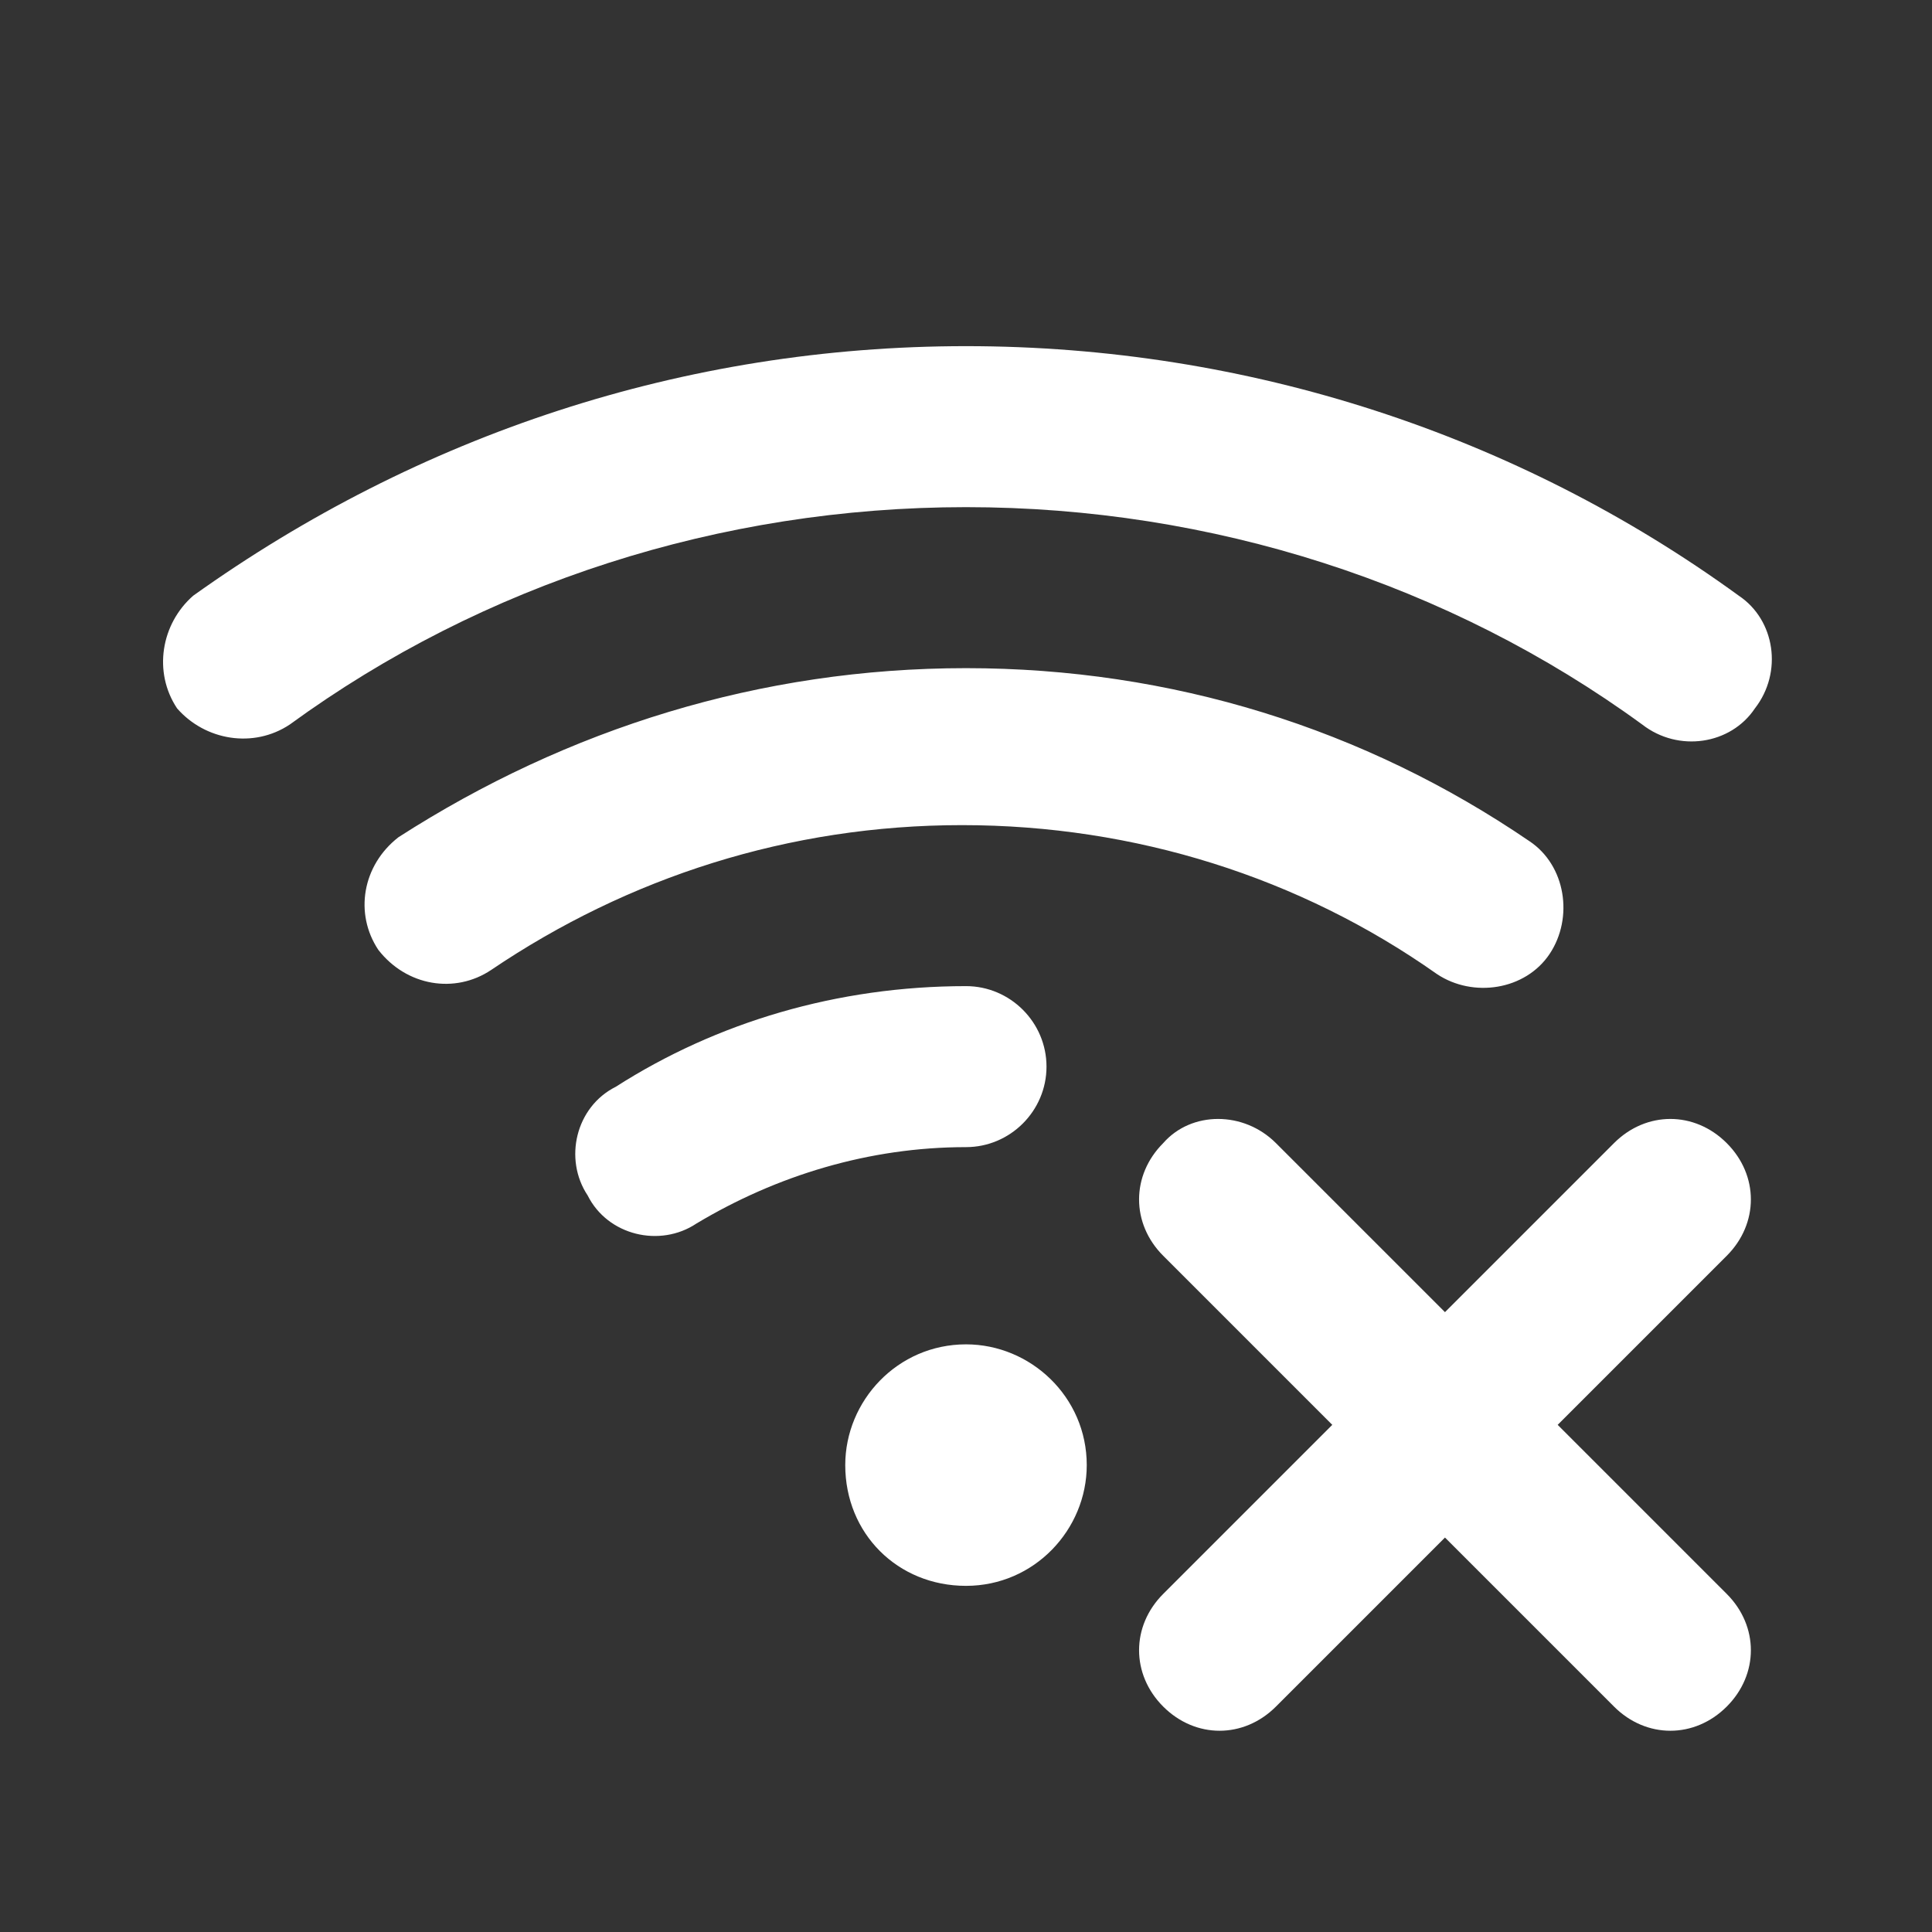 <?xml version="1.0" standalone="no"?><!DOCTYPE svg PUBLIC "-//W3C//DTD SVG 1.1//EN" "http://www.w3.org/Graphics/SVG/1.1/DTD/svg11.dtd"><svg t="1720432092952" class="icon" viewBox="0 0 1024 1024" version="1.1" xmlns="http://www.w3.org/2000/svg" p-id="38096" xmlns:xlink="http://www.w3.org/1999/xlink" width="200" height="200"><rect x="0" y="0" width="1024" height="1024" fill="#333333" stroke="none"/><path d="M512 183.467c149.333 0 292.267 46.933 409.6 132.267 19.2 12.8 23.467 40.533 8.533 59.733-12.8 19.2-40.533 23.467-59.733 8.533-102.4-74.667-228.267-115.2-358.4-115.2-130.133 0-256 40.533-358.4 115.2-19.2 12.8-44.8 8.533-59.733-8.533-12.8-19.2-8.533-44.8 8.533-59.733 119.467-85.333 260.267-132.267 409.6-132.267z m0 170.667c108.8 0 211.2 32 298.667 91.733 19.2 12.8 23.467 40.533 10.667 59.733-12.8 19.2-40.533 23.467-59.733 10.667-72.533-51.2-160-78.933-251.733-78.933-91.733 0-177.067 27.733-249.6 76.8-19.2 12.8-44.8 8.533-59.733-10.667-12.8-19.2-8.533-44.8 10.667-59.733 89.6-57.6 192-89.6 300.8-89.6z m0 168.533c23.467 0 42.667 19.2 42.667 42.667s-19.2 42.667-42.667 42.667c-51.2 0-100.267 14.933-142.933 40.533-19.2 12.8-46.933 6.4-57.6-14.933-12.8-19.2-6.4-46.933 14.933-57.6 53.333-34.133 117.333-53.333 185.6-53.333z m0 189.867c34.133 0 64 27.733 64 64 0 34.133-27.733 64-64 64s-64-27.733-64-64c0-34.133 27.733-64 64-64z m164.267-106.667l89.6 89.6 89.6-89.6c17.067-17.067 42.667-17.067 59.733 0 17.067 17.067 17.067 42.667 0 59.733l-89.6 89.6 89.6 89.6c17.067 17.067 17.067 42.667 0 59.733-17.067 17.067-42.667 17.067-59.733 0l-89.6-89.6-89.6 89.6c-17.067 17.067-42.667 17.067-59.733 0-17.067-17.067-17.067-42.667 0-59.733l89.6-89.6-89.6-89.6c-17.067-17.067-17.067-42.667 0-59.733 14.933-17.067 42.667-17.067 59.733 0z" p-id="38097" fill="#ffffff"></path></svg>
